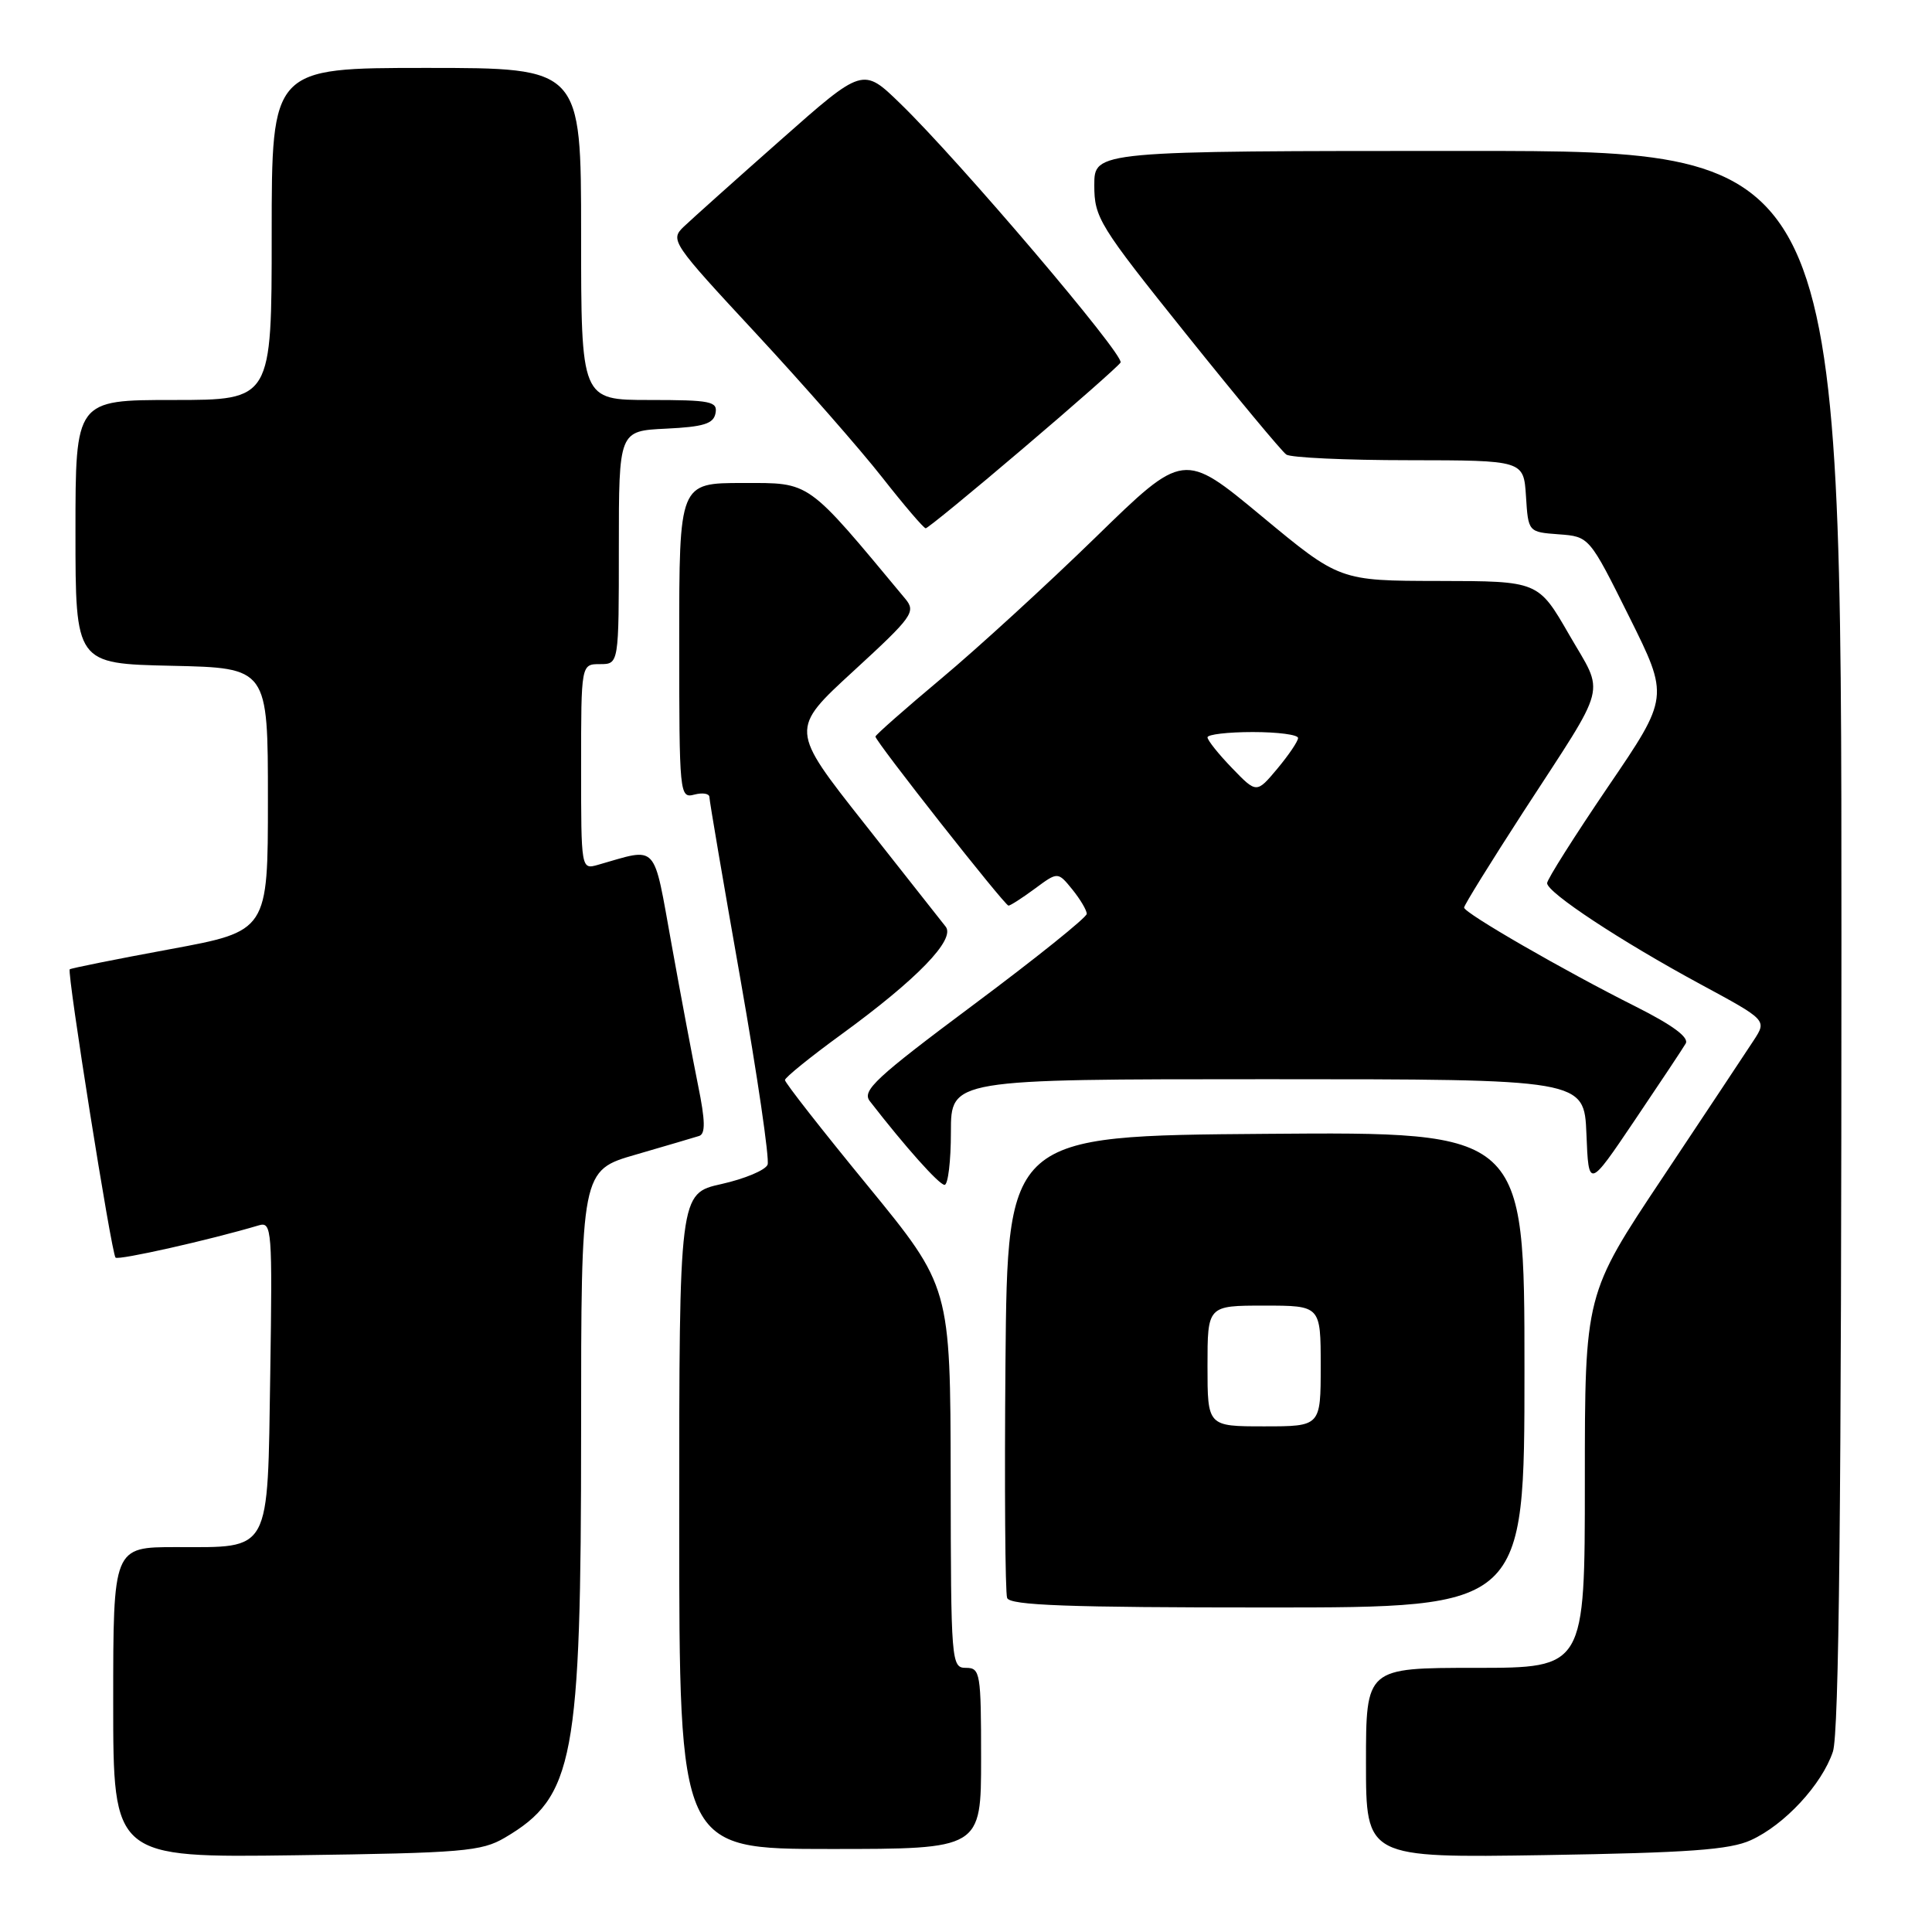 <?xml version="1.0" encoding="UTF-8" standalone="no"?>
<!DOCTYPE svg PUBLIC "-//W3C//DTD SVG 1.1//EN" "http://www.w3.org/Graphics/SVG/1.1/DTD/svg11.dtd" >
<svg xmlns="http://www.w3.org/2000/svg" xmlns:xlink="http://www.w3.org/1999/xlink" version="1.1" viewBox="0 0 256 256">
 <g >
 <path fill="currentColor"
d=" M 66.90 243.50 C 76.07 238.10 77.00 233.16 77.00 189.83 C 77.00 155.08 77.00 155.08 84.25 152.99 C 88.24 151.83 92.01 150.72 92.64 150.52 C 93.49 150.24 93.46 148.51 92.50 143.82 C 91.80 140.35 90.21 131.94 88.99 125.15 C 86.51 111.45 87.29 112.30 79.25 114.59 C 77.00 115.23 77.00 115.23 77.00 101.62 C 77.00 88.00 77.00 88.00 79.50 88.00 C 82.00 88.00 82.00 88.00 82.00 72.55 C 82.00 57.10 82.00 57.10 88.24 56.80 C 93.25 56.56 94.55 56.15 94.81 54.75 C 95.11 53.19 94.17 53.00 86.07 53.00 C 77.00 53.00 77.00 53.00 77.00 31.00 C 77.00 9.00 77.00 9.00 56.50 9.00 C 36.00 9.00 36.00 9.00 36.00 31.00 C 36.00 53.00 36.00 53.00 23.00 53.00 C 10.00 53.00 10.00 53.00 10.00 70.47 C 10.00 87.94 10.00 87.94 22.75 88.22 C 35.50 88.50 35.50 88.50 35.50 105.94 C 35.50 123.38 35.50 123.38 22.50 125.78 C 15.35 127.10 9.38 128.30 9.24 128.44 C 8.85 128.82 14.77 166.11 15.31 166.64 C 15.69 167.02 27.77 164.31 34.31 162.36 C 36.02 161.86 36.10 162.93 35.81 182.00 C 35.44 206.05 36.01 205.00 23.31 205.00 C 15.00 205.00 15.00 205.00 15.00 225.58 C 15.00 246.16 15.00 246.16 39.25 245.83 C 61.36 245.53 63.80 245.32 66.90 243.50 Z  M 232.00 243.83 C 236.47 241.80 241.41 236.46 242.87 232.10 C 243.68 229.65 244.00 199.48 244.00 124.35 C 244.00 20.00 244.00 20.00 194.50 20.00 C 145.00 20.00 145.00 20.00 145.00 24.54 C 145.00 28.85 145.62 29.86 157.19 44.29 C 163.90 52.66 169.86 59.83 170.44 60.23 C 171.02 60.64 178.34 60.98 186.70 60.98 C 201.89 61.00 201.89 61.00 202.20 65.75 C 202.50 70.50 202.50 70.50 206.55 70.80 C 210.59 71.10 210.59 71.10 215.88 81.73 C 221.17 92.36 221.17 92.36 213.08 104.24 C 208.64 110.78 205.00 116.53 205.00 117.02 C 205.00 118.27 214.77 124.71 225.31 130.41 C 234.12 135.17 234.12 135.17 232.39 137.83 C 231.43 139.30 226.01 147.47 220.33 156.00 C 210.00 171.49 210.00 171.49 210.00 196.25 C 210.00 221.00 210.00 221.00 195.50 221.00 C 181.00 221.00 181.00 221.00 181.00 233.59 C 181.00 246.18 181.00 246.18 204.75 245.81 C 223.76 245.50 229.20 245.11 232.00 243.83 Z  M 130.00 233.00 C 130.00 221.67 129.89 221.00 128.00 221.00 C 126.05 221.00 126.00 220.32 125.97 195.75 C 125.93 170.50 125.93 170.50 114.97 157.11 C 108.93 149.75 104.00 143.45 104.01 143.11 C 104.01 142.78 107.38 140.05 111.49 137.06 C 121.50 129.77 126.63 124.49 125.31 122.79 C 124.76 122.08 119.89 115.91 114.49 109.07 C 104.68 96.64 104.68 96.64 113.09 88.92 C 120.94 81.71 121.39 81.08 119.96 79.35 C 106.76 63.48 107.50 64.00 98.42 64.00 C 90.00 64.00 90.00 64.00 90.00 84.91 C 90.00 105.32 90.05 105.80 92.00 105.29 C 93.10 105.00 94.00 105.15 94.00 105.62 C 94.00 106.09 95.85 116.94 98.11 129.74 C 100.36 142.54 101.98 153.60 101.71 154.32 C 101.43 155.05 98.68 156.20 95.60 156.89 C 90.00 158.14 90.00 158.14 90.00 201.57 C 90.00 245.00 90.00 245.00 110.00 245.00 C 130.00 245.00 130.00 245.00 130.00 233.00 Z  M 202.00 181.49 C 202.00 149.97 202.00 149.97 167.75 150.24 C 133.50 150.50 133.50 150.50 133.23 180.49 C 133.09 196.98 133.19 211.05 133.45 211.74 C 133.83 212.72 141.51 213.00 167.97 213.00 C 202.00 213.00 202.00 213.00 202.00 181.49 Z  M 126.00 150.00 C 126.00 143.00 126.00 143.00 167.96 143.00 C 209.91 143.00 209.91 143.00 210.21 150.25 C 210.50 157.50 210.50 157.50 216.57 148.50 C 219.91 143.55 222.97 138.95 223.36 138.28 C 223.84 137.47 221.67 135.86 216.79 133.40 C 207.19 128.59 194.00 120.97 194.00 120.26 C 194.00 119.94 197.53 114.25 201.84 107.59 C 213.23 90.05 212.65 92.30 207.91 84.08 C 203.83 77.00 203.83 77.00 190.66 76.98 C 177.50 76.96 177.50 76.96 167.17 68.39 C 156.84 59.82 156.84 59.82 145.17 71.20 C 138.75 77.45 129.56 85.87 124.75 89.89 C 119.94 93.92 116.00 97.39 116.00 97.60 C 116.00 98.24 133.13 120.00 133.63 120.00 C 133.88 120.00 135.45 118.99 137.13 117.75 C 140.17 115.50 140.17 115.50 142.09 117.86 C 143.14 119.16 144.00 120.61 144.00 121.09 C 144.00 121.56 137.25 126.98 129.00 133.13 C 116.04 142.80 114.18 144.52 115.25 145.90 C 119.91 151.92 124.44 157.00 125.16 157.00 C 125.62 157.00 126.00 153.85 126.00 150.00 Z  M 135.54 59.44 C 142.37 53.64 148.19 48.50 148.48 48.04 C 149.05 47.10 127.11 21.29 119.28 13.71 C 114.34 8.91 114.34 8.91 103.42 18.57 C 97.41 23.88 91.65 29.04 90.61 30.03 C 88.76 31.80 89.00 32.15 100.16 44.17 C 106.45 50.95 113.98 59.54 116.89 63.25 C 119.80 66.96 122.40 70.00 122.66 70.00 C 122.92 70.00 128.72 65.25 135.54 59.44 Z  M 160.00 181.00 C 160.00 173.00 160.00 173.00 167.50 173.00 C 175.00 173.00 175.00 173.00 175.00 181.00 C 175.00 189.00 175.00 189.00 167.50 189.00 C 160.00 189.00 160.00 189.00 160.00 181.00 Z  M 163.25 101.77 C 161.46 99.92 160.00 98.09 160.00 97.70 C 160.00 97.32 162.70 97.00 166.00 97.00 C 169.30 97.00 172.00 97.35 172.00 97.79 C 172.00 98.22 170.76 100.05 169.25 101.86 C 166.50 105.14 166.50 105.14 163.25 101.77 Z "/>
</g>
</svg>